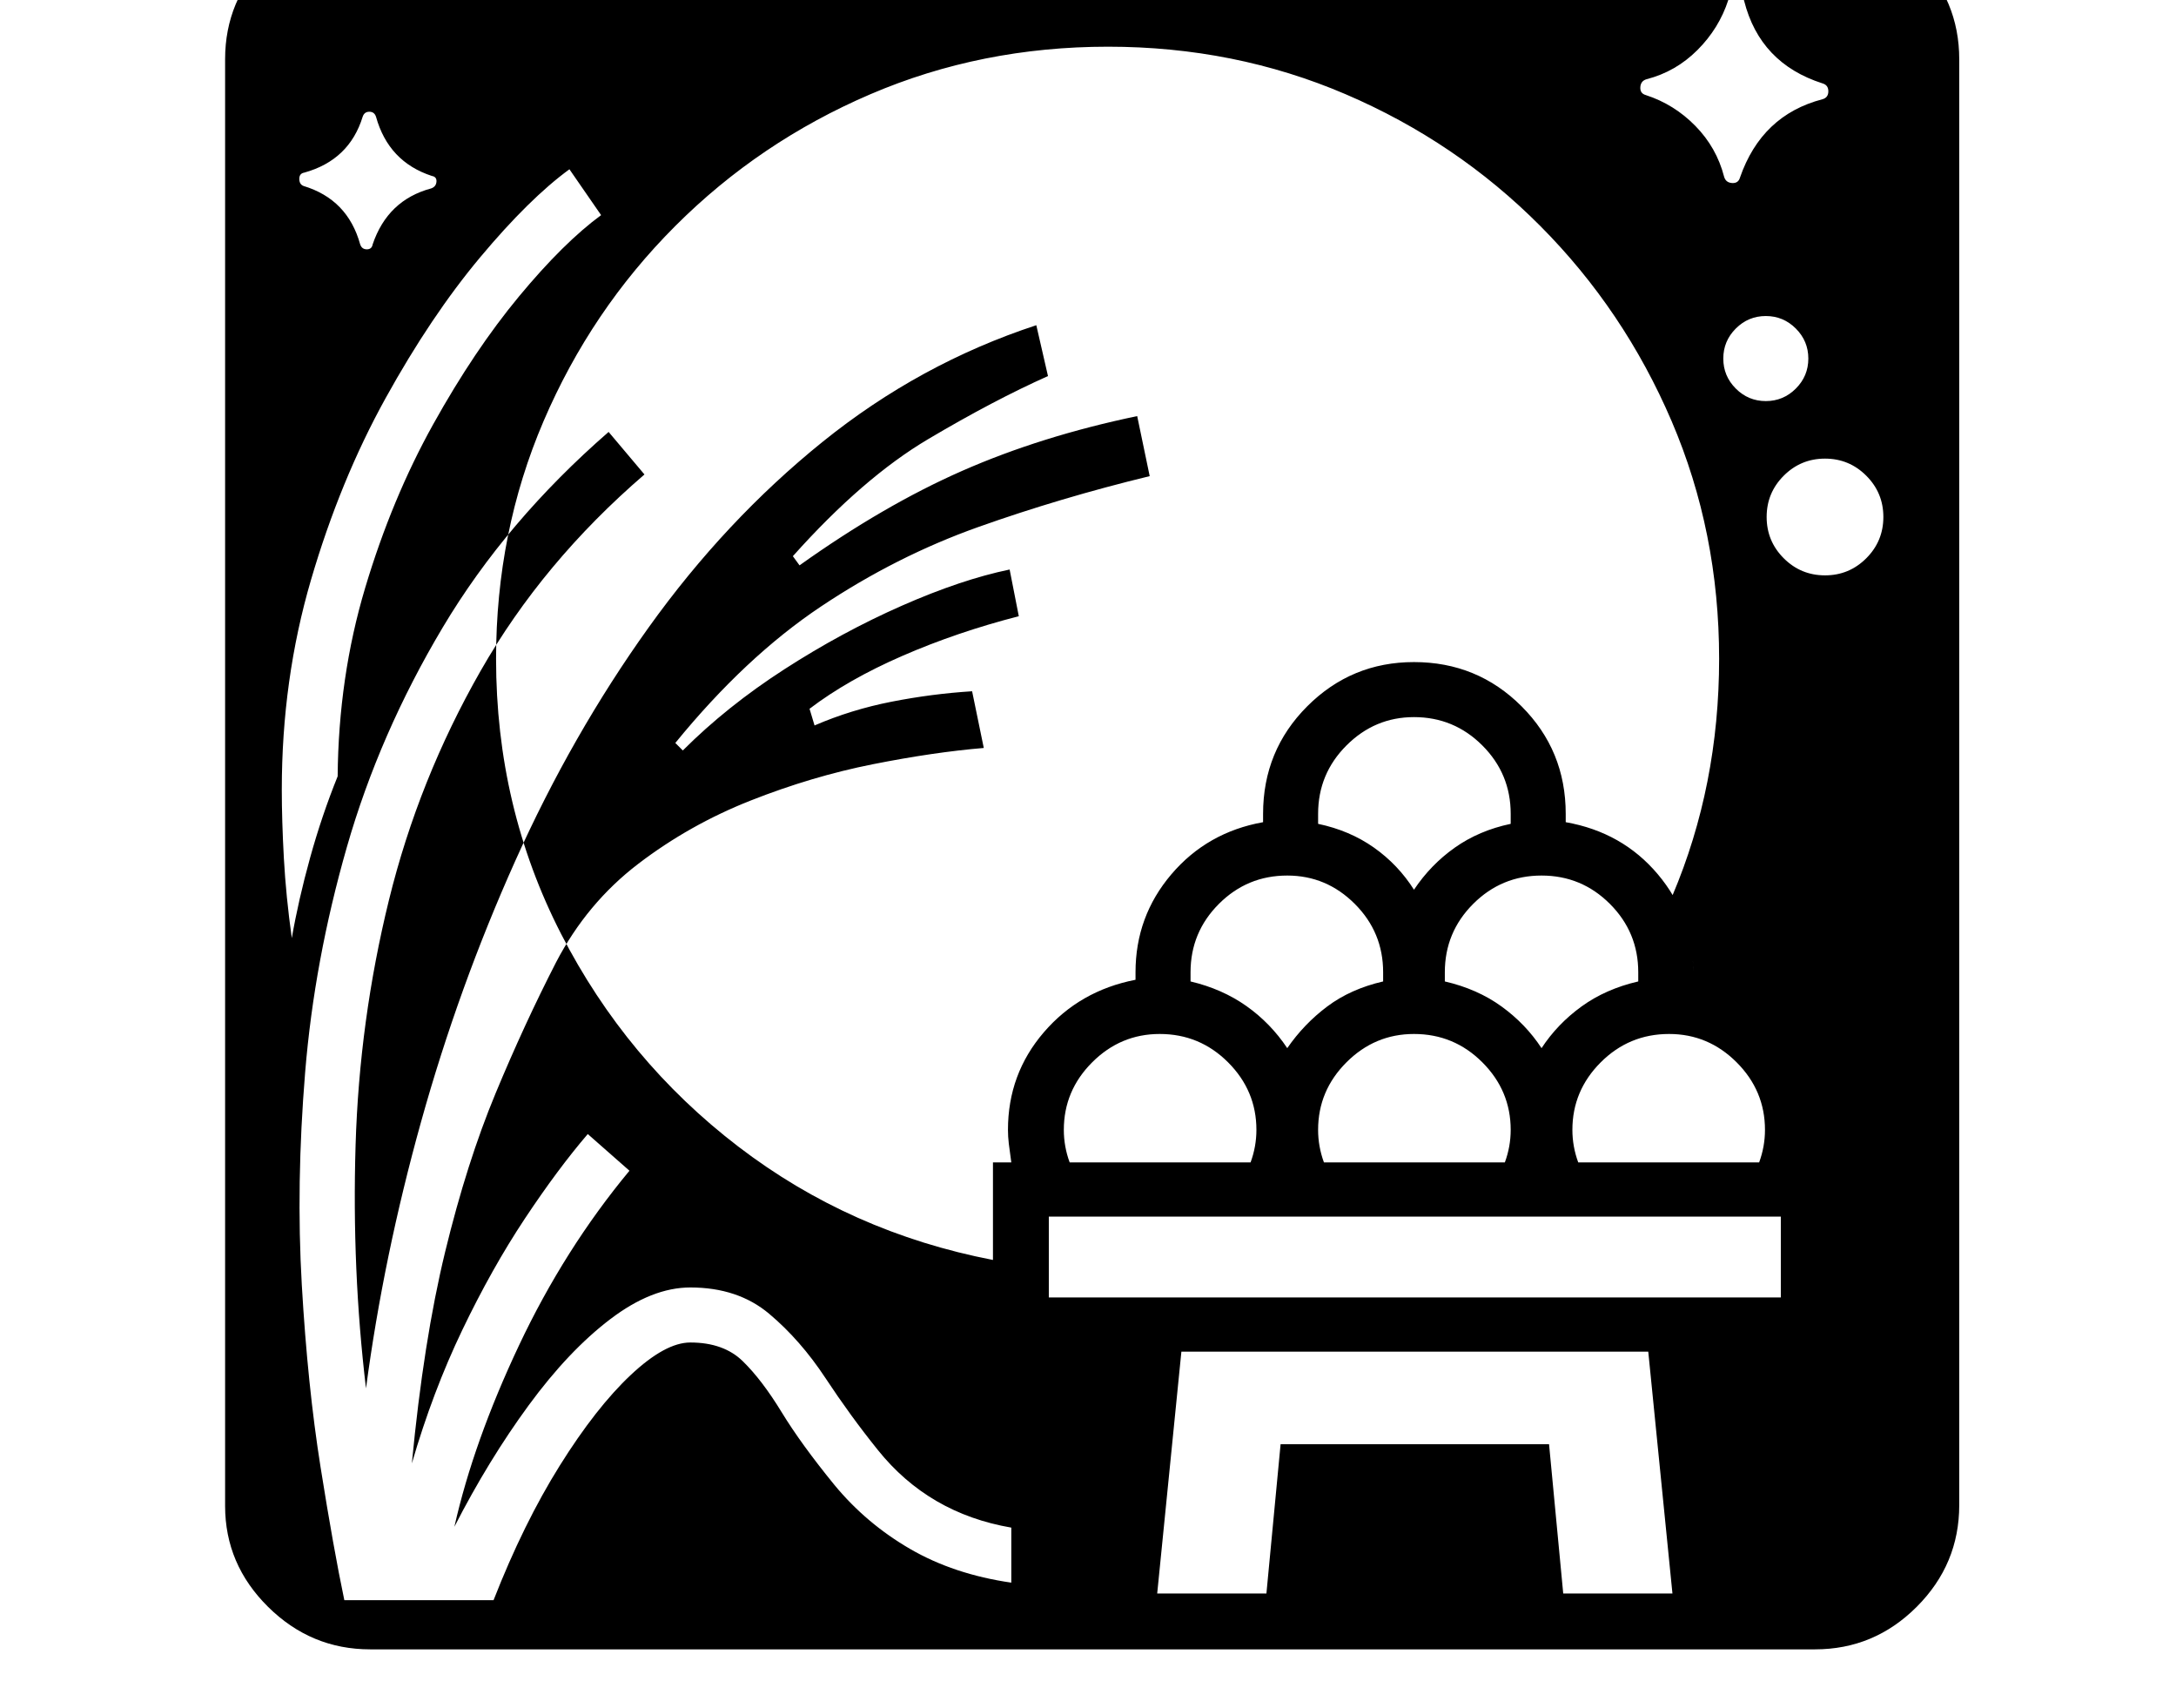 <svg xmlns="http://www.w3.org/2000/svg" viewBox="-10 0 2610 2048"><path d="M434 1978q-71 0-122.5-51T260 1806V71q0-71 51-122t122-51h1734q71 0 122 51t51 122v1734q0 71-51 122t-122 51zm-94-853q8-46 22-96.5t33-97.5q1-119 33-226t81.5-196 103-153.5T711 258l-38-55q-48 35-107 105.5t-113.5 169-89.5 218T328 947q0 37 2.5 82.5t9.5 95.5zm1038 786h131l17-179h322l17 179h131l-29-290h-560zm-105-517h217q7-19 7-39 0-47-34-81t-82-34q-47 0-81 34t-34 81q0 20 7 39zm-25 162h878v-97h-878zM437 293q18-53 70-67 6-2 6.5-8t-5.5-7q-52-17-67-71-2-6-8-6t-8 6q-16 52-70 67-6 1-6 7.5t5 8.5q53 16 68 70 2 6 8 6t7-6zm1141 1101h217q7-19 7-39 0-47-34-81t-82-34q-47 0-81 34t-34 81q0 20 7 39zm-44-137q20-29 48-50t67-30v-11q0-48-34-82t-81-34q-48 0-82 34t-34 82v11q38 9 67 29.5t49 50.5zm-353 364v-227h22q-2-14-3-22.5t-1-16.5q0-67 43-117t110-63v-9q0-67 43-117.5t110-62.5v-10q0-76 53-129t128-53q76 0 129 53t53 129v10q68 12 110.5 62.5T2021 1166v9q67 13 109.5 63t42.5 117q0 8-1 16.5t-3 22.5h22v227zm0 0h1010v-227h-22q2-14 3-22.5t1-16.5q0-67-42.5-117t-109.5-63v-9q0-50-25-92 56-132 56-284t-57-285-157.5-234T1604 113t-285-57-285 57-234 158-158 234-57 285q0 178 78 330t212.5 255 305.5 136zm702-227h217q7-19 7-39 0-47-34-81t-81-34q-48 0-82 34t-34 81q0 20 7 39zm-44-137q19-29 48-50t68-30v-11q0-48-34-82t-82-34-82 34-34 82v11q39 9 68 30t48 50zm-153-190q20-30 49-50.5t67-28.5v-12q0-48-34-82t-82-34q-47 0-81 34t-34 82v12q38 8 67 28.5t48 50.5zm493-377q29 0 49.5-20.5T2249 620t-20.5-49.5T2179 550t-49.5 20.5T2109 620t20.5 49.5T2179 690zm-71-209q21 0 36-15t15-36-15-36-36-15-36 15-15 36 15 36 36 15zm-31-268q26-75 99-94 7-2 7-9.5t-7-9.5q-75-24-94-99-2-8-9.5-8t-9.5 7q-11 34-37 60t-61 35q-7 2-7.5 9.5t6.5 9.5q34 11 59.5 37t34.5 61q2 7 9.5 7.5t9.5-6.5zM403 1919h179q36-92 79.5-161.5t85-108.5 71.5-39q40 0 63 22.5t46.5 61T991 1781q38 46 90.5 76.5T1203 1898v-66q-99-17-160-93-33-41-63-86.5t-67.5-77T818 1544q-46 0-96 38t-98 103.5-89 145.5q23-102 77.5-217.5T745 1404l-50-44q-36 42-75.5 101.5t-75 133.5-60.5 160q14-147 40-254t60.5-190 72.5-157q37-71 98.5-118t135-76 146.5-43.5 133-19.5l-14-68q-48 3-96.5 12.5T967 870l-6-20q46-35 111.5-63.5T1212 739l-11-56q-58 12-129.5 43.5t-140.5 76T809 900l-9-9q84-103 174.5-163.5t189-95.5 205.5-61l-15-72q-115 24-209.5 65.5T949 678l-8-11q84-94 162.5-140.5T1247 451l-14-61q-140 46-256.5 140T768 752.5t-160 280-113 313-66 319.5q-17-142-12.5-291.5t40-294 110-275T763 569l-43-51Q597 625 521 752.5T406 1016t-50 270-4 255 22.5 218.5T403 1919z"/></svg>